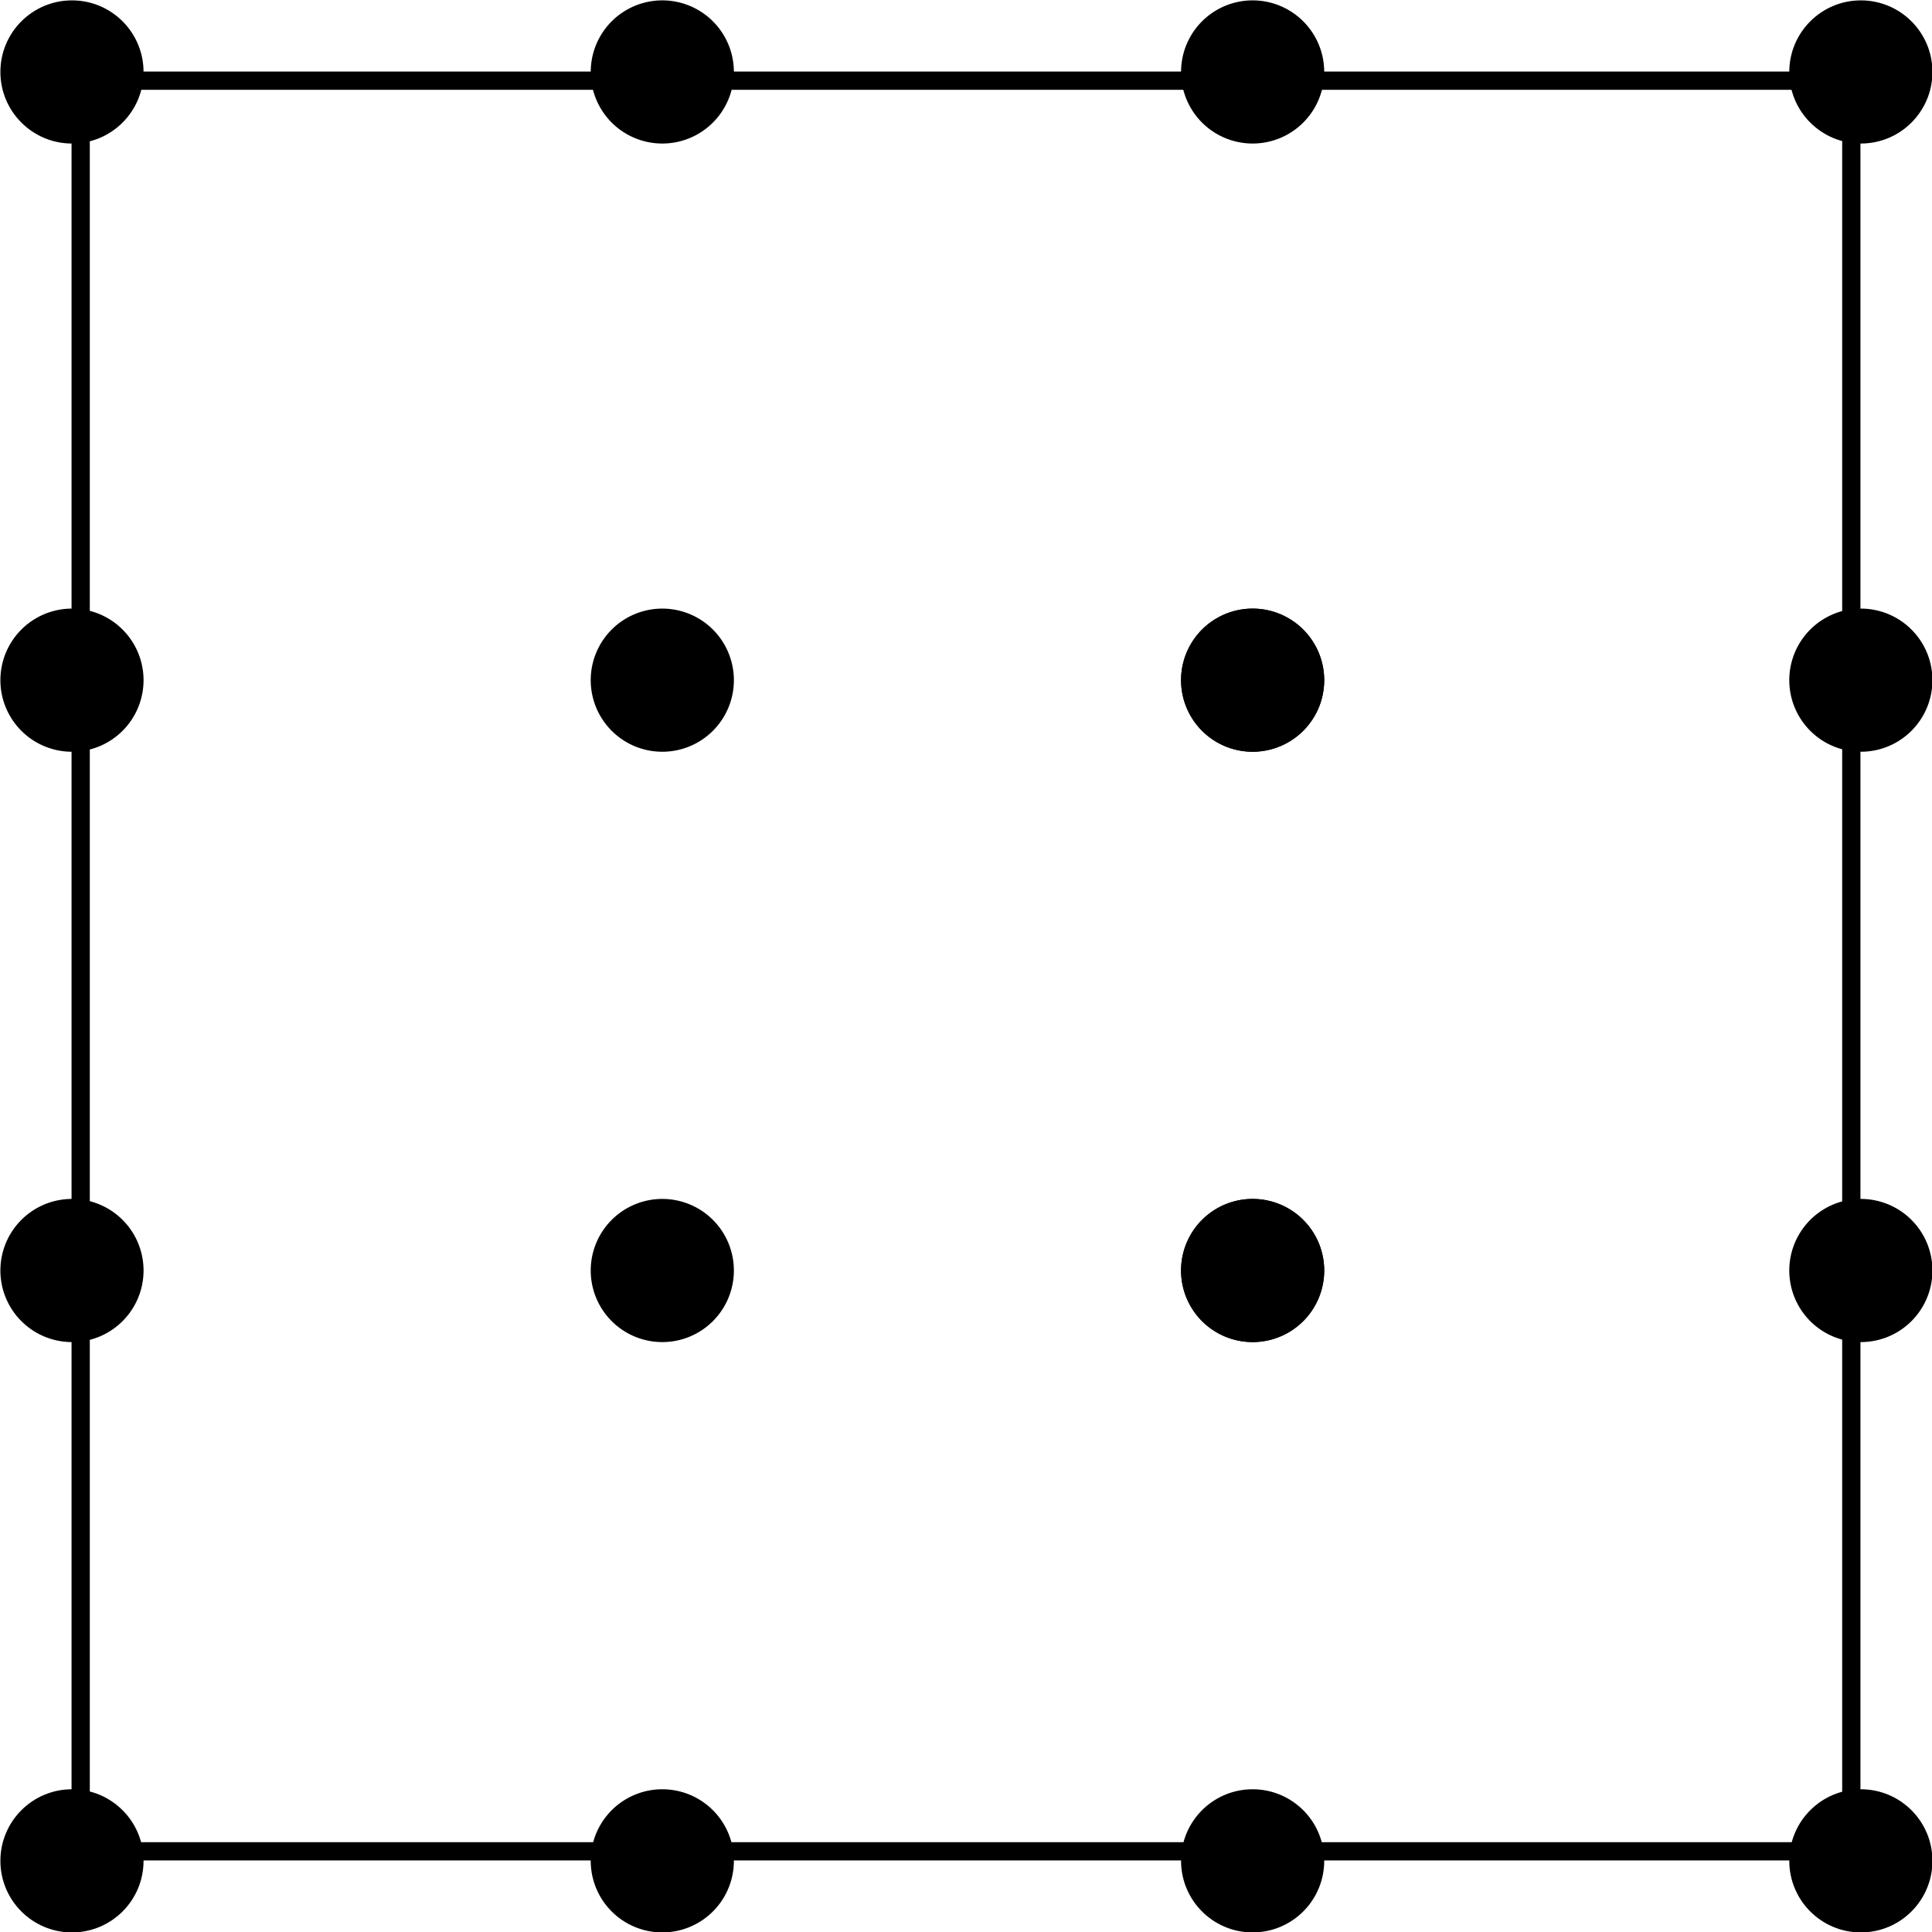<?xml version="1.0" encoding="UTF-8" standalone="no"?>
<!-- Created with Inkscape (http://www.inkscape.org/) -->

<svg
   xmlns:dc="http://purl.org/dc/elements/1.1/"
   xmlns:cc="http://creativecommons.org/ns#"
   xmlns:rdf="http://www.w3.org/1999/02/22-rdf-syntax-ns#"
   xmlns:svg="http://www.w3.org/2000/svg"
   xmlns="http://www.w3.org/2000/svg"
   xmlns:sodipodi="http://sodipodi.sourceforge.net/DTD/sodipodi-0.dtd"
   xmlns:inkscape="http://www.inkscape.org/namespaces/inkscape"
   width="216"
   height="216"
   id="svg2"
   version="1.1"
   inkscape:version="0.48.2 r9819"
   sodipodi:docname="r3d2.pdf">
  <defs
     id="defs4" />
  <sodipodi:namedview
     id="base"
     pagecolor="#ffffff"
     bordercolor="#666666"
     borderopacity="1.0"
     inkscape:pageopacity="0.0"
     inkscape:pageshadow="2"
     inkscape:zoom="2"
     inkscape:cx="108.97605"
     inkscape:cy="174.94934"
     inkscape:document-units="px"
     inkscape:current-layer="layer1"
     showgrid="false"
     units="in"
     fit-margin-top="0"
     fit-margin-left="0"
     fit-margin-right="0"
     fit-margin-bottom="0"
     inkscape:window-width="1920"
     inkscape:window-height="1138"
     inkscape:window-x="-8"
     inkscape:window-y="-8"
     inkscape:window-maximized="1" />
  <g
     inkscape:label="Layer 1"
     inkscape:groupmode="layer"
     id="layer1"
     transform="translate(8,-844.36)">
    <rect
       style="fill:none;stroke:#000000;stroke-width:2.041;stroke-linecap:butt;stroke-linejoin:miter;stroke-miterlimit:4;stroke-opacity:1;stroke-dasharray:none"
       id="rect2985"
       width="197.959"
       height="197.959"
       x="1.02"
       y="853.38" />
    <path
       sodipodi:type="arc"
       style="fill:#000000;stroke-width:3;stroke-miterlimit:4;stroke-dasharray:none"
       id="path3757"
       sodipodi:cx="140.5"
       sodipodi:cy="134.5"
       sodipodi:rx="7.5"
       sodipodi:ry="7.5"
       d="m 148,134.5 c 0,4.142 -3.358,7.5 -7.5,7.5 -4.142,0 -7.5,-3.358 -7.5,-7.5 0,-4.142 3.358,-7.5 7.5,-7.5 4.142,0 7.5,3.358 7.5,7.5 z"
       transform="matrix(1.067,0,0,1.067,-149.867,708.893)" />
    <path
       sodipodi:type="arc"
       style="fill:#000000;stroke-width:3;stroke-miterlimit:4;stroke-dasharray:none"
       id="path3757-1"
       sodipodi:cx="140.5"
       sodipodi:cy="134.5"
       sodipodi:rx="7.5"
       sodipodi:ry="7.5"
       d="m 148,134.5 c 0,4.142 -3.358,7.5 -7.5,7.5 -4.142,0 -7.5,-3.358 -7.5,-7.5 0,-4.142 3.358,-7.5 7.5,-7.5 4.142,0 7.5,3.358 7.5,7.5 z"
       transform="matrix(1.067,0,0,1.067,-149.867,908.893)" />
    <path
       sodipodi:type="arc"
       style="fill:#000000;stroke-width:3;stroke-miterlimit:4;stroke-dasharray:none"
       id="path3757-1-7"
       sodipodi:cx="140.5"
       sodipodi:cy="134.5"
       sodipodi:rx="7.5"
       sodipodi:ry="7.5"
       d="m 148,134.5 c 0,4.142 -3.358,7.5 -7.5,7.5 -4.142,0 -7.5,-3.358 -7.5,-7.5 0,-4.142 3.358,-7.5 7.5,-7.5 4.142,0 7.5,3.358 7.5,7.5 z"
       transform="matrix(1.067,0,0,1.067,50.133,908.893)" />
    <path
       sodipodi:type="arc"
       style="fill:#000000;stroke-width:3;stroke-miterlimit:4;stroke-dasharray:none;color:#000000;fill-opacity:1;fill-rule:nonzero;stroke-linecap:butt;stroke-linejoin:miter;stroke-opacity:1;stroke-dashoffset:0;marker:none;visibility:visible;display:inline;overflow:visible;enable-background:accumulate"
       id="path3757-1-7-4"
       sodipodi:cx="140.5"
       sodipodi:cy="134.5"
       sodipodi:rx="7.5"
       sodipodi:ry="7.5"
       d="m 148,134.5 c 0,4.142 -3.358,7.5 -7.5,7.5 -4.142,0 -7.5,-3.358 -7.5,-7.5 0,-4.142 3.358,-7.5 7.5,-7.5 4.142,0 7.5,3.358 7.5,7.5 z"
       transform="matrix(1.067,0,0,1.067,50.133,708.893)" />
    <path
       sodipodi:type="arc"
       style="fill:#000000;stroke-width:3;stroke-miterlimit:4;stroke-dasharray:none"
       id="path3757"
       sodipodi:cx="140.5"
       sodipodi:cy="134.5"
       sodipodi:rx="7.5"
       sodipodi:ry="7.5"
       d="m 148,134.5 a 7.5,7.5 0 1 1 -15,0 7.5,7.5 0 1 1 15,0 z"
       transform="matrix(1.067,0,0,1.067,-83.867,708.893)" />
    <path
       sodipodi:type="arc"
       style="color:#000000;fill:#000000;fill-opacity:1;fill-rule:nonzero;stroke-width:3;stroke-linecap:butt;stroke-linejoin:miter;stroke-miterlimit:4;stroke-opacity:1;stroke-dasharray:none;stroke-dashoffset:0;marker:none;visibility:visible;display:inline;overflow:visible;enable-background:accumulate"
       id="path3757-1-7-4-4"
       sodipodi:cx="140.5"
       sodipodi:cy="134.5"
       sodipodi:rx="7.5"
       sodipodi:ry="7.5"
       d="m 148,134.5 a 7.5,7.5 0 1 1 -15,0 7.5,7.5 0 1 1 15,0 z"
       transform="matrix(1.067,0,0,1.067,50.133,842.893)" />
    <path
       sodipodi:type="arc"
       style="color:#000000;fill:#000000;fill-opacity:1;fill-rule:nonzero;stroke-width:3;stroke-linecap:butt;stroke-linejoin:miter;stroke-miterlimit:4;stroke-opacity:1;stroke-dasharray:none;stroke-dashoffset:0;marker:none;visibility:visible;display:inline;overflow:visible;enable-background:accumulate"
       id="path3757-1-7-4-4-8"
       sodipodi:cx="140.5"
       sodipodi:cy="134.5"
       sodipodi:rx="7.5"
       sodipodi:ry="7.5"
       d="m 148,134.5 a 7.5,7.5 0 1 1 -15,0 7.5,7.5 0 1 1 15,0 z"
       transform="matrix(1.067,0,0,1.067,-149.867,842.893)" />
    <path
       sodipodi:type="arc"
       style="color:#000000;fill:#000000;fill-opacity:1;fill-rule:nonzero;stroke-width:3;stroke-linecap:butt;stroke-linejoin:miter;stroke-miterlimit:4;stroke-opacity:1;stroke-dasharray:none;stroke-dashoffset:0;marker:none;visibility:visible;display:inline;overflow:visible;enable-background:accumulate"
       id="path3757-1-7-4-4-2"
       sodipodi:cx="140.5"
       sodipodi:cy="134.5"
       sodipodi:rx="7.5"
       sodipodi:ry="7.5"
       d="m 148,134.5 a 7.5,7.5 0 1 1 -15,0 7.5,7.5 0 1 1 15,0 z"
       transform="matrix(1.067,0,0,1.067,50.133,776.893)" />
    <path
       sodipodi:type="arc"
       style="color:#000000;fill:#000000;fill-opacity:1;fill-rule:nonzero;stroke-width:3;stroke-linecap:butt;stroke-linejoin:miter;stroke-miterlimit:4;stroke-opacity:1;stroke-dasharray:none;stroke-dashoffset:0;marker:none;visibility:visible;display:inline;overflow:visible;enable-background:accumulate"
       id="path3757-1-7-4-4-8-4"
       sodipodi:cx="140.5"
       sodipodi:cy="134.5"
       sodipodi:rx="7.5"
       sodipodi:ry="7.5"
       d="m 148,134.5 a 7.5,7.5 0 1 1 -15,0 7.5,7.5 0 1 1 15,0 z"
       transform="matrix(1.067,0,0,1.067,-149.867,776.893)" />
    <path
       sodipodi:type="arc"
       style="fill:#000000;stroke-width:3;stroke-miterlimit:4;stroke-dasharray:none"
       id="path3757-5"
       sodipodi:cx="140.5"
       sodipodi:cy="134.5"
       sodipodi:rx="7.5"
       sodipodi:ry="7.5"
       d="m 148,134.5 a 7.5,7.5 0 1 1 -15,0 7.5,7.5 0 1 1 15,0 z"
       transform="matrix(1.067,0,0,1.067,-17.867,708.893)" />
    <path
       sodipodi:type="arc"
       style="fill:#000000;stroke-width:3;stroke-miterlimit:4;stroke-dasharray:none"
       id="path3757-17"
       sodipodi:cx="140.5"
       sodipodi:cy="134.5"
       sodipodi:rx="7.5"
       sodipodi:ry="7.5"
       d="m 148,134.5 a 7.5,7.5 0 1 1 -15,0 7.5,7.5 0 1 1 15,0 z"
       transform="matrix(1.067,0,0,1.067,-83.867,908.893)" />
    <path
       sodipodi:type="arc"
       style="fill:#000000;stroke-width:3;stroke-miterlimit:4;stroke-dasharray:none"
       id="path3757-5-1"
       sodipodi:cx="140.5"
       sodipodi:cy="134.5"
       sodipodi:rx="7.5"
       sodipodi:ry="7.5"
       d="m 148,134.5 a 7.5,7.5 0 1 1 -15,0 7.5,7.5 0 1 1 15,0 z"
       transform="matrix(1.067,0,0,1.067,-17.867,908.893)" />
    <path
       sodipodi:type="arc"
       style="color:#000000;fill:#000000;fill-opacity:1;fill-rule:nonzero;stroke-width:3;stroke-linecap:butt;stroke-linejoin:miter;stroke-miterlimit:4;stroke-opacity:1;stroke-dasharray:none;stroke-dashoffset:0;marker:none;visibility:visible;display:inline;overflow:visible;enable-background:accumulate"
       id="path3757-1-7-4-4-1"
       sodipodi:cx="140.5"
       sodipodi:cy="134.5"
       sodipodi:rx="7.5"
       sodipodi:ry="7.5"
       d="m 148,134.5 a 7.5,7.5 0 1 1 -15,0 7.5,7.5 0 1 1 15,0 z"
       transform="matrix(1.067,0,0,1.067,-17.867,842.893)" />
    <path
       sodipodi:type="arc"
       style="color:#000000;fill:#000000;fill-opacity:1;fill-rule:nonzero;stroke-width:3;stroke-linecap:butt;stroke-linejoin:miter;stroke-miterlimit:4;stroke-opacity:1;stroke-dasharray:none;stroke-dashoffset:0;marker:none;visibility:visible;display:inline;overflow:visible;enable-background:accumulate"
       id="path3757-1-7-4-4-2-5"
       sodipodi:cx="140.5"
       sodipodi:cy="134.5"
       sodipodi:rx="7.5"
       sodipodi:ry="7.5"
       d="m 148,134.5 a 7.5,7.5 0 1 1 -15,0 7.5,7.5 0 1 1 15,0 z"
       transform="matrix(1.067,0,0,1.067,-17.867,776.893)" />
    <path
       sodipodi:type="arc"
       style="color:#000000;fill:#000000;fill-opacity:1;fill-rule:nonzero;stroke-width:3;stroke-linecap:butt;stroke-linejoin:miter;stroke-miterlimit:4;stroke-opacity:1;stroke-dasharray:none;stroke-dashoffset:0;marker:none;visibility:visible;display:inline;overflow:visible;enable-background:accumulate"
       id="path3757-1-7-4-4-1-2"
       sodipodi:cx="140.5"
       sodipodi:cy="134.5"
       sodipodi:rx="7.5"
       sodipodi:ry="7.5"
       d="m 148,134.5 a 7.5,7.5 0 1 1 -15,0 7.5,7.5 0 1 1 15,0 z"
       transform="matrix(1.067,0,0,1.067,-17.867,842.893)" />
    <path
       sodipodi:type="arc"
       style="color:#000000;fill:#000000;fill-opacity:1;fill-rule:nonzero;stroke-width:3;stroke-linecap:butt;stroke-linejoin:miter;stroke-miterlimit:4;stroke-opacity:1;stroke-dasharray:none;stroke-dashoffset:0;marker:none;visibility:visible;display:inline;overflow:visible;enable-background:accumulate"
       id="path3757-1-7-4-4-2-5-7"
       sodipodi:cx="140.5"
       sodipodi:cy="134.5"
       sodipodi:rx="7.5"
       sodipodi:ry="7.5"
       d="m 148,134.5 a 7.5,7.5 0 1 1 -15,0 7.5,7.5 0 1 1 15,0 z"
       transform="matrix(1.067,0,0,1.067,-17.867,776.893)" />
    <path
       sodipodi:type="arc"
       style="color:#000000;fill:#000000;fill-opacity:1;fill-rule:nonzero;stroke-width:3;stroke-linecap:butt;stroke-linejoin:miter;stroke-miterlimit:4;stroke-opacity:1;stroke-dasharray:none;stroke-dashoffset:0;marker:none;visibility:visible;display:inline;overflow:visible;enable-background:accumulate"
       id="path3757-1-7-4-4-1-6"
       sodipodi:cx="140.5"
       sodipodi:cy="134.5"
       sodipodi:rx="7.5"
       sodipodi:ry="7.5"
       d="m 148,134.5 a 7.5,7.5 0 1 1 -15,0 7.5,7.5 0 1 1 15,0 z"
       transform="matrix(1.067,0,0,1.067,-83.867,842.893)" />
    <path
       sodipodi:type="arc"
       style="color:#000000;fill:#000000;fill-opacity:1;fill-rule:nonzero;stroke-width:3;stroke-linecap:butt;stroke-linejoin:miter;stroke-miterlimit:4;stroke-opacity:1;stroke-dasharray:none;stroke-dashoffset:0;marker:none;visibility:visible;display:inline;overflow:visible;enable-background:accumulate"
       id="path3757-1-7-4-4-2-5-1"
       sodipodi:cx="140.5"
       sodipodi:cy="134.5"
       sodipodi:rx="7.5"
       sodipodi:ry="7.5"
       d="m 148,134.5 a 7.5,7.5 0 1 1 -15,0 7.5,7.5 0 1 1 15,0 z"
       transform="matrix(1.067,0,0,1.067,-83.867,776.893)" />
  </g>
</svg>
